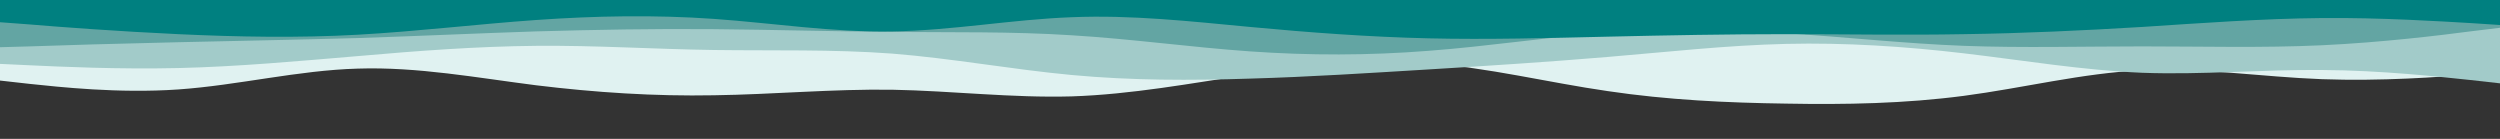 <svg id="visual" viewBox="0 0 900 50" width="900" height="50" xmlns="http://www.w3.org/2000/svg" xmlns:xlink="http://www.w3.org/1999/xlink" version="1.1"><rect x="0" y="0" width="900" height="50" fill="#333333" stroke="none"/><path d="M0 29L10.7 30.2C21.3 31.3 42.7 33.7 64.2 32.2C85.7 30.7 107.3 25.3 128.8 24.7C150.3 24 171.7 28 193 30.7C214.3 33.3 235.7 34.7 257 34.3C278.3 34 299.7 32 321.2 32.3C342.7 32.7 364.3 35.3 385.8 34.7C407.3 34 428.7 30 450 26.8C471.3 23.7 492.7 21.3 514.2 22.8C535.7 24.3 557.3 29.7 578.8 32.8C600.3 36 621.7 37 643 37.3C664.3 37.7 685.7 37.3 707 34.5C728.3 31.7 749.7 26.3 771.2 25.3C792.7 24.3 814.3 27.7 835.8 28.5C857.3 29.3 878.7 27.7 889.3 26.8L900 26L900 0L889.3 0C878.7 0 857.3 0 835.8 0C814.3 0 792.7 0 771.2 0C749.7 0 728.3 0 707 0C685.7 0 664.3 0 643 0C621.7 0 600.3 0 578.8 0C557.3 0 535.7 0 514.2 0C492.7 0 471.3 0 450 0C428.7 0 407.3 0 385.8 0C364.3 0 342.7 0 321.2 0C299.7 0 278.3 0 257 0C235.7 0 214.3 0 193 0C171.7 0 150.3 0 128.8 0C107.3 0 85.7 0 64.2 0C42.7 0 21.3 0 10.7 0L0 0Z" fill="#e0f2f1"></path><path d="M0 23L10.7 23.5C21.3 24 42.7 25 64.2 24.5C85.7 24 107.3 22 128.8 20.2C150.3 18.3 171.7 16.7 193 16.5C214.3 16.3 235.7 17.7 257 18C278.3 18.3 299.7 17.7 321.2 19.3C342.7 21 364.3 25 385.8 27C407.3 29 428.7 29 450 28.3C471.3 27.7 492.7 26.3 514.2 25C535.7 23.7 557.3 22.3 578.8 20.5C600.3 18.7 621.7 16.3 643 15.8C664.3 15.3 685.7 16.7 707 19.2C728.3 21.7 749.7 25.3 771.2 26.2C792.7 27 814.3 25 835.8 25.2C857.3 25.3 878.7 27.7 889.3 28.8L900 30L900 0L889.3 0C878.7 0 857.3 0 835.8 0C814.3 0 792.7 0 771.2 0C749.7 0 728.3 0 707 0C685.7 0 664.3 0 643 0C621.7 0 600.3 0 578.8 0C557.3 0 535.7 0 514.2 0C492.7 0 471.3 0 450 0C428.7 0 407.3 0 385.8 0C364.3 0 342.7 0 321.2 0C299.7 0 278.3 0 257 0C235.7 0 214.3 0 193 0C171.7 0 150.3 0 128.8 0C107.3 0 85.7 0 64.2 0C42.7 0 21.3 0 10.7 0L0 0Z" fill="#a2cbc9"></path><path d="M0 17L10.7 16.7C21.3 16.3 42.7 15.7 64.2 15.2C85.7 14.7 107.3 14.3 128.8 13.7C150.3 13 171.7 12 193 11.3C214.3 10.7 235.7 10.3 257 10.5C278.3 10.7 299.7 11.3 321.2 11.5C342.7 11.7 364.3 11.3 385.8 12.7C407.3 14 428.7 17 450 18.5C471.3 20 492.7 20 514.2 18.3C535.7 16.7 557.3 13.3 578.8 11.8C600.3 10.3 621.7 10.7 643 12C664.3 13.3 685.7 15.7 707 16.5C728.3 17.3 749.7 16.7 771.2 16.7C792.7 16.7 814.3 17.3 835.8 16.3C857.3 15.3 878.7 12.7 889.3 11.3L900 10L900 0L889.3 0C878.7 0 857.3 0 835.8 0C814.3 0 792.7 0 771.2 0C749.7 0 728.3 0 707 0C685.7 0 664.3 0 643 0C621.7 0 600.3 0 578.8 0C557.3 0 535.7 0 514.2 0C492.7 0 471.3 0 450 0C428.7 0 407.3 0 385.8 0C364.3 0 342.7 0 321.2 0C299.7 0 278.3 0 257 0C235.7 0 214.3 0 193 0C171.7 0 150.3 0 128.8 0C107.3 0 85.7 0 64.2 0C42.7 0 21.3 0 10.7 0L0 0Z" fill="#63a5a3"></path><path d="M0 8L10.7 8.8C21.3 9.7 42.7 11.3 64.2 12.3C85.7 13.3 107.3 13.7 128.8 12.5C150.3 11.3 171.7 8.7 193 7.2C214.3 5.7 235.7 5.3 257 6.8C278.3 8.3 299.7 11.7 321.2 11.3C342.7 11 364.3 7 385.8 6.2C407.3 5.3 428.7 7.7 450 9.7C471.3 11.7 492.7 13.3 514.2 13.8C535.7 14.3 557.3 13.7 578.8 13.2C600.3 12.7 621.7 12.3 643 12.3C664.3 12.3 685.7 12.7 707 12.3C728.3 12 749.7 11 771.2 9.7C792.7 8.3 814.3 6.7 835.8 6.5C857.3 6.3 878.7 7.7 889.3 8.3L900 9L900 0L889.3 0C878.7 0 857.3 0 835.8 0C814.3 0 792.7 0 771.2 0C749.7 0 728.3 0 707 0C685.7 0 664.3 0 643 0C621.7 0 600.3 0 578.8 0C557.3 0 535.7 0 514.2 0C492.7 0 471.3 0 450 0C428.7 0 407.3 0 385.8 0C364.3 0 342.7 0 321.2 0C299.7 0 278.3 0 257 0C235.7 0 214.3 0 193 0C171.7 0 150.3 0 128.8 0C107.3 0 85.7 0 64.2 0C42.7 0 21.3 0 10.7 0L0 0Z" fill="#008080"></path></svg>